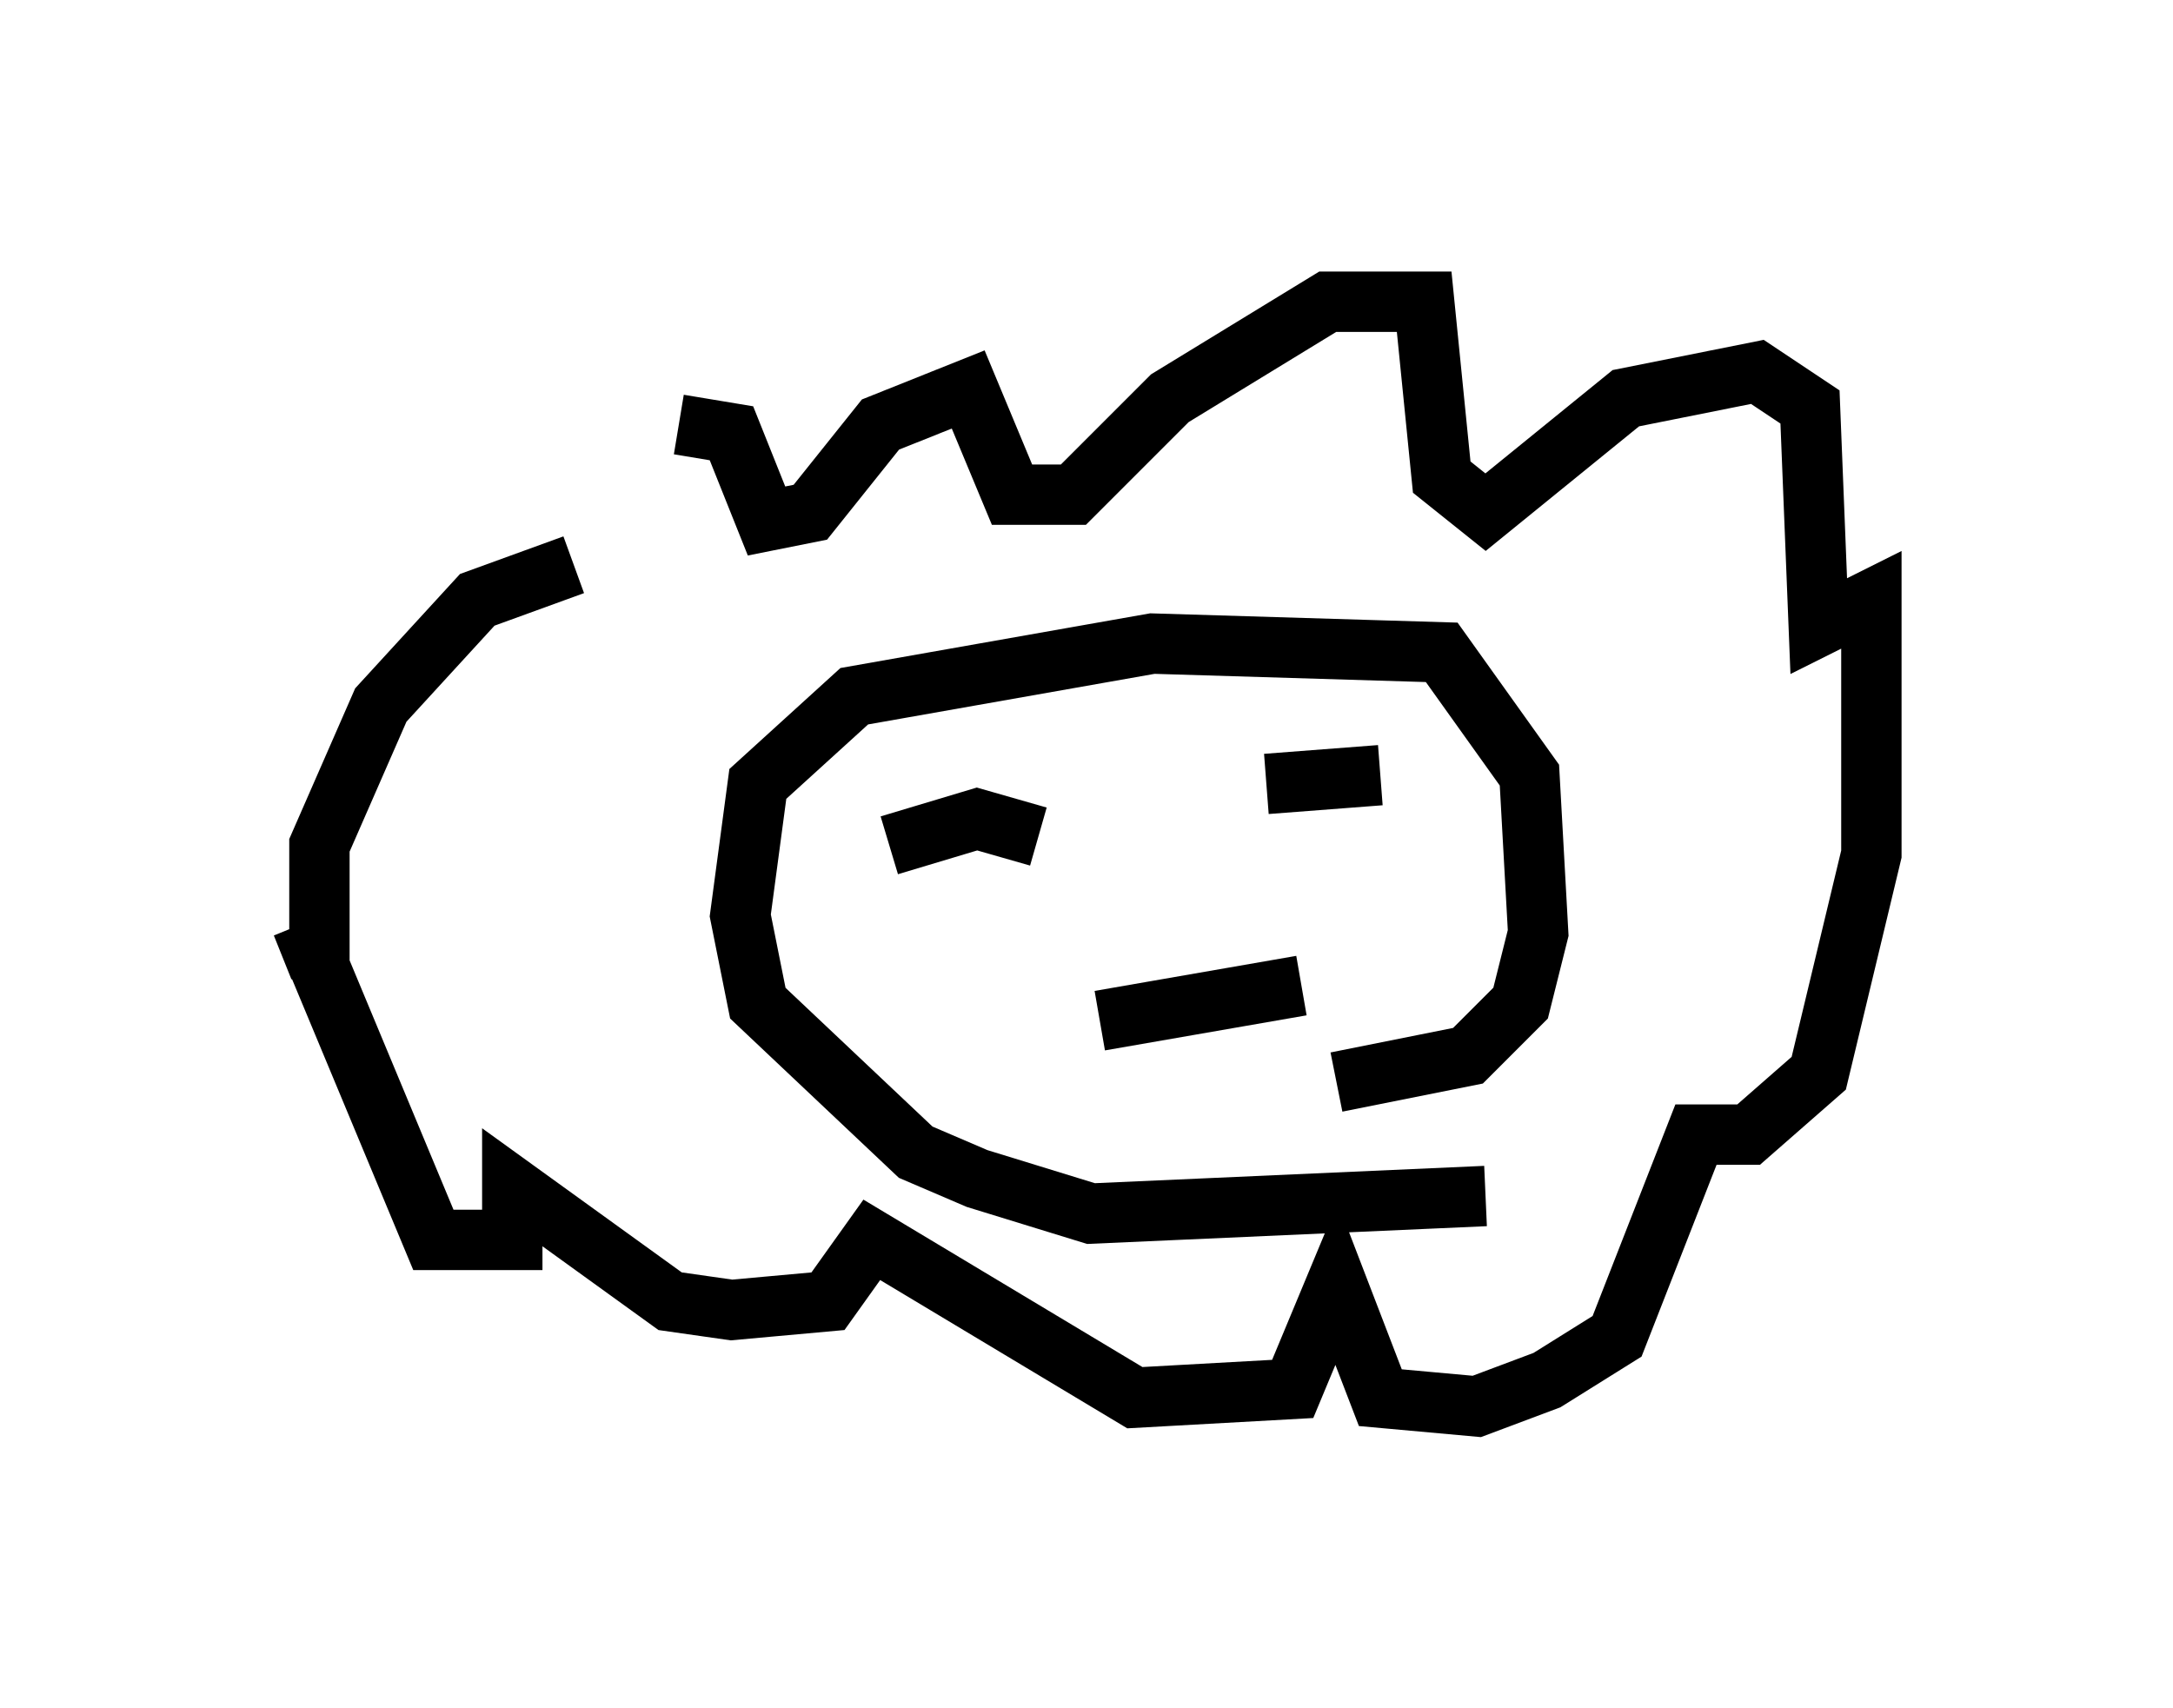 <?xml version="1.0" encoding="utf-8" ?>
<svg baseProfile="full" height="28.302" version="1.1" width="36" xmlns="http://www.w3.org/2000/svg" xmlns:ev="http://www.w3.org/2001/xml-events" xmlns:xlink="http://www.w3.org/1999/xlink"><defs /><rect fill="white" height="28.302" width="36" x="0" y="0" /><path d="M11.246, 9.648 m0.0, -2.615 l0.872, 0.145 0.581, 1.453 l0.726, -0.145 1.162, -1.453 l1.453, -0.581 0.726, 1.743 l1.017, 0.0 1.598, -1.598 l2.615, -1.598 1.598, 0.0 l0.291, 2.905 0.726, 0.581 l2.324, -1.888 2.179, -0.436 l0.872, 0.581 0.145, 3.631 l0.872, -0.436 0.0, 4.212 l-0.872, 3.631 -1.162, 1.017 l-0.872, 0.0 -1.307, 3.341 l-1.162, 0.726 -1.162, 0.436 l-1.598, -0.145 -0.726, -1.888 l-0.726, 1.743 -2.615, 0.145 l-4.358, -2.615 -0.726, 1.017 l-1.598, 0.145 -1.017, -0.145 l-2.615, -1.888 0.0, 0.872 l-1.307, 0.0 -2.179, -5.229 l0.291, 0.726 0.0, -2.034 l1.017, -2.324 1.598, -1.743 l1.598, -0.581 m15.106, 10.458 l-6.536, 0.291 -1.888, -0.581 l-1.017, -0.436 -2.615, -2.469 l-0.291, -1.453 0.291, -2.179 l1.598, -1.453 4.939, -0.872 l4.793, 0.145 1.453, 2.034 l0.145, 2.615 -0.291, 1.162 l-0.872, 0.872 -2.179, 0.436 m-7.408, -3.922 l1.453, -0.436 1.017, 0.291 m3.777, -0.872 l1.888, -0.145 m-4.648, 4.067 l3.341, -0.581 " fill="none" stroke="black" stroke-width="1" /></svg>